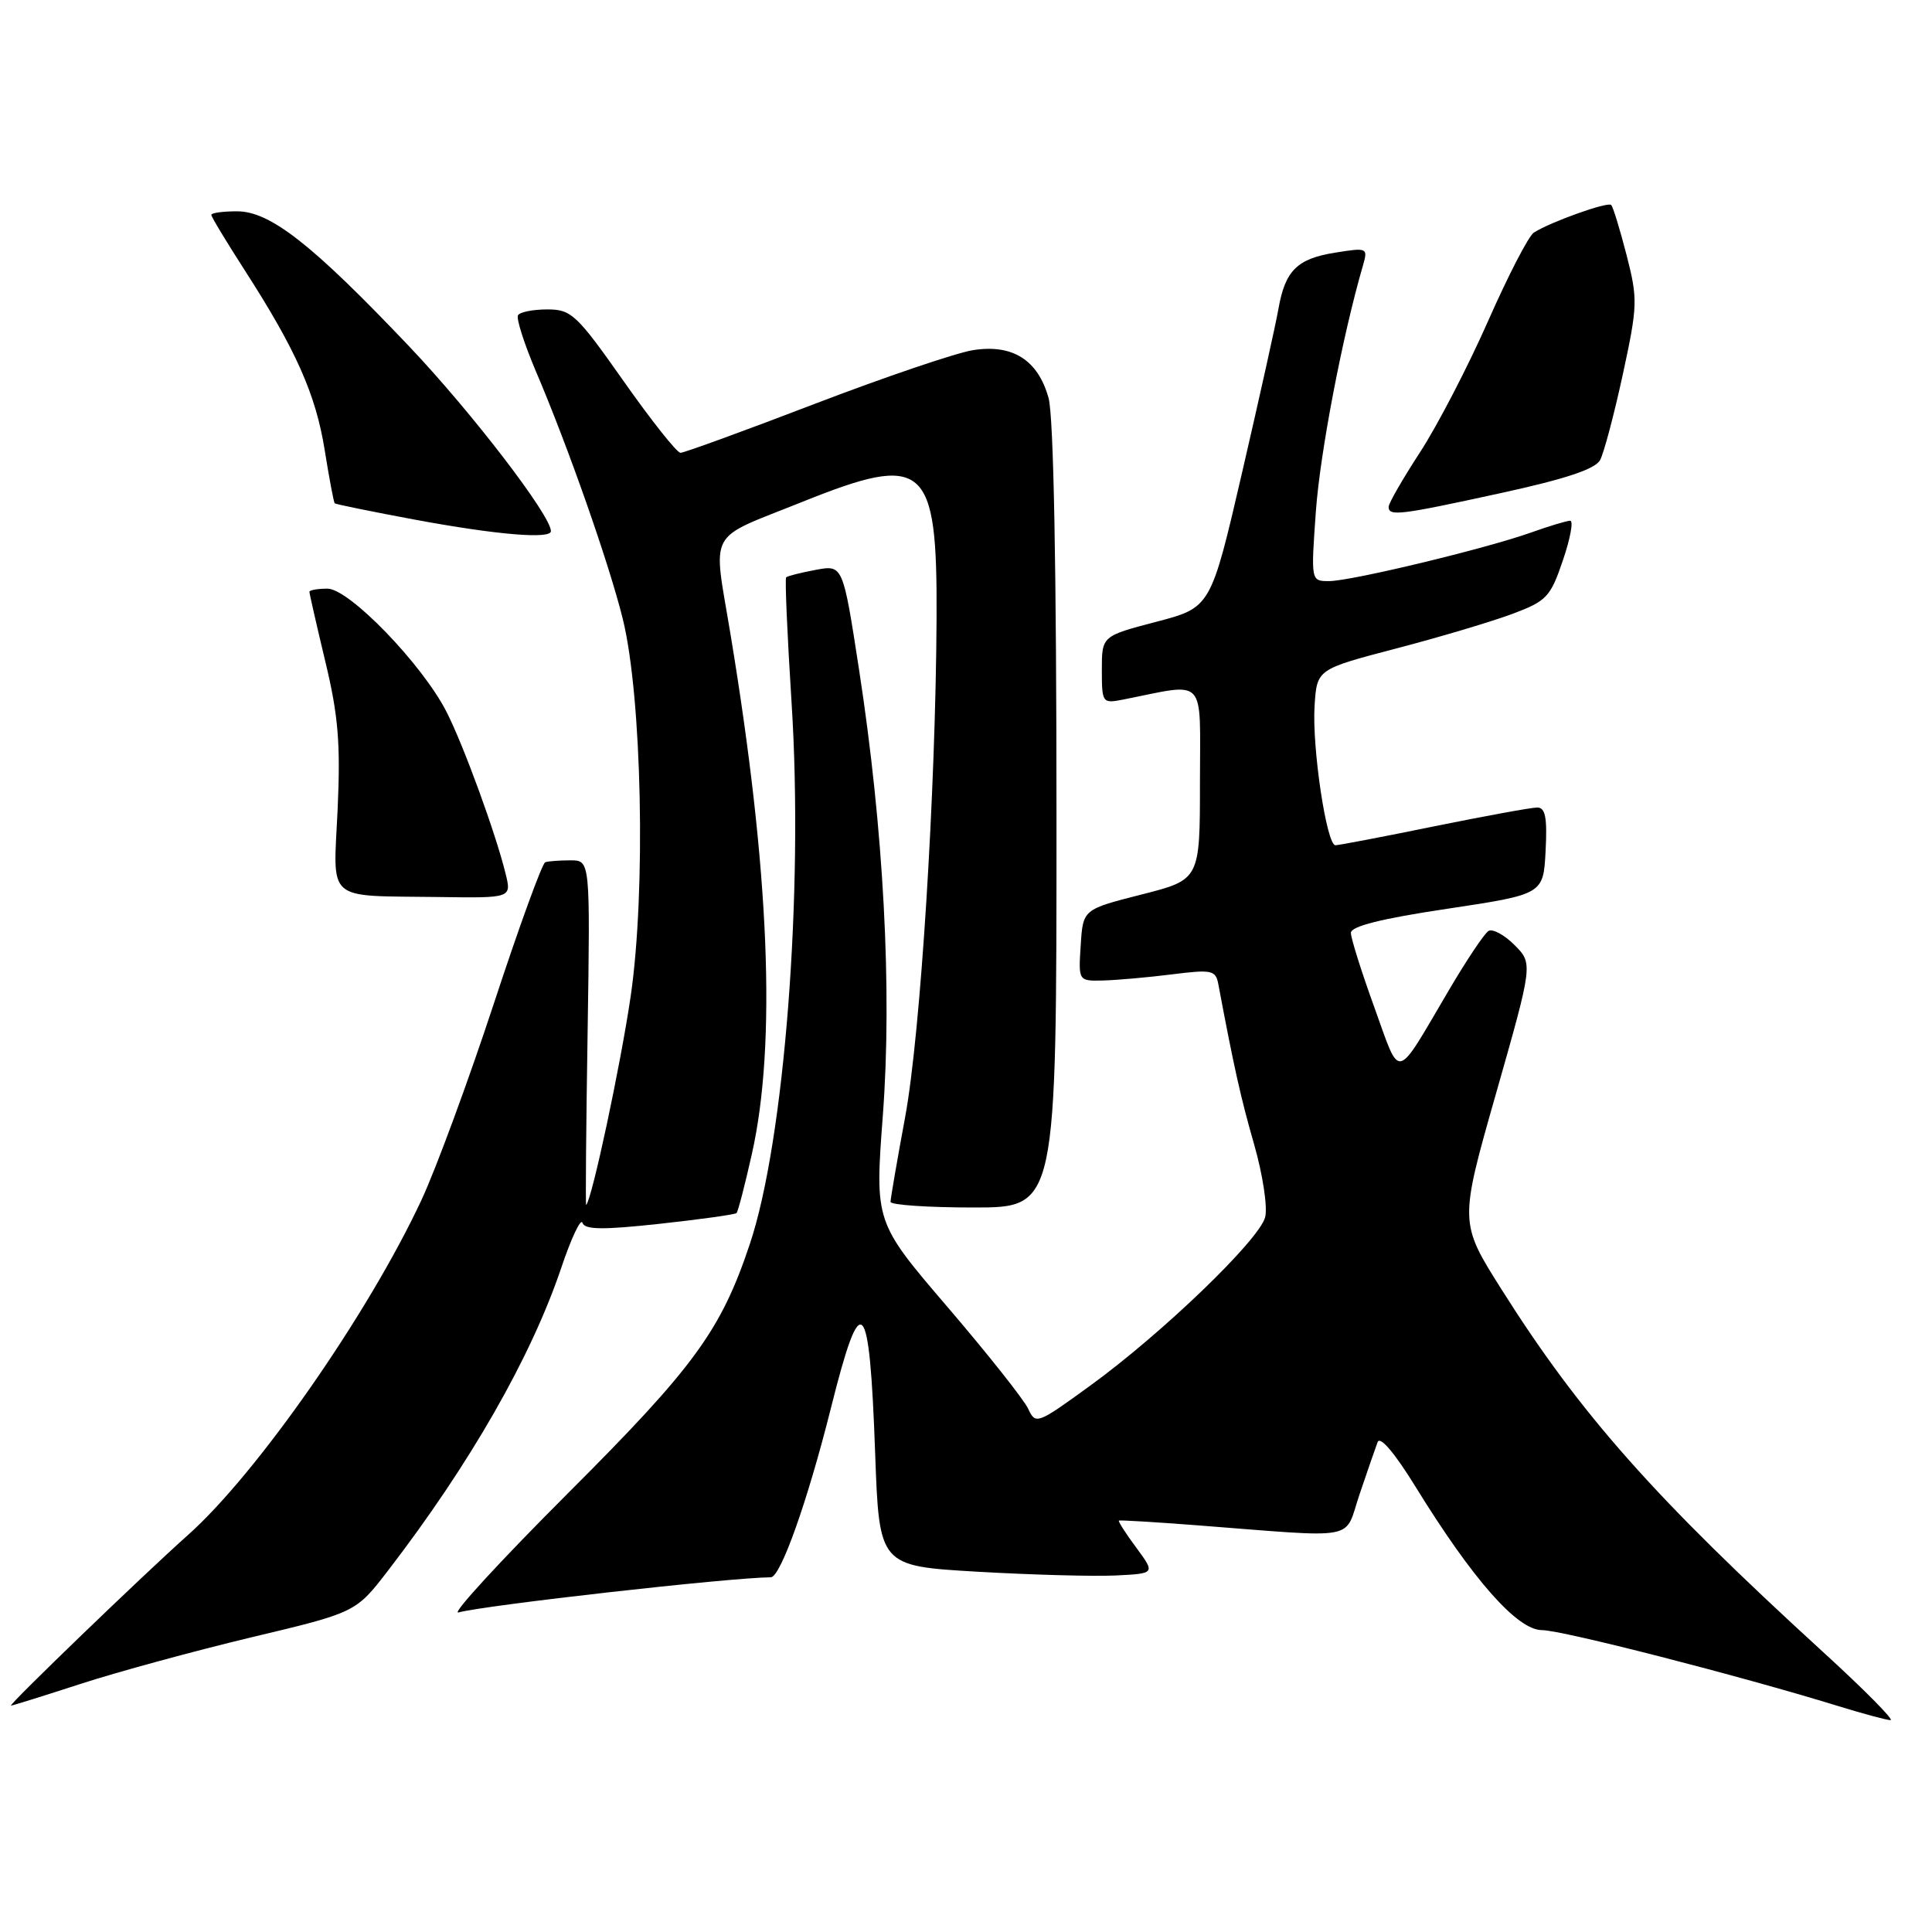 <?xml version="1.0" encoding="UTF-8" standalone="no"?>
<!DOCTYPE svg PUBLIC "-//W3C//DTD SVG 1.1//EN" "http://www.w3.org/Graphics/SVG/1.1/DTD/svg11.dtd" >
<svg xmlns="http://www.w3.org/2000/svg" xmlns:xlink="http://www.w3.org/1999/xlink" version="1.1" viewBox="0 0 256 256">
 <g >
 <path fill="currentColor"
d=" M 241.50 218.84 C 219.28 198.53 209.41 187.41 198.99 170.90 C 193.36 161.99 193.36 161.99 198.25 144.83 C 203.13 127.68 203.13 127.68 200.67 125.21 C 199.32 123.86 197.77 123.03 197.23 123.36 C 196.69 123.69 194.32 127.23 191.97 131.23 C 184.77 143.45 185.64 143.25 182.12 133.51 C 180.40 128.77 179.00 124.32 179.00 123.61 C 179.00 122.74 183.04 121.72 191.75 120.42 C 204.50 118.50 204.50 118.50 204.80 112.75 C 205.03 108.32 204.77 107.00 203.69 107.00 C 202.91 107.00 196.75 108.13 190.00 109.50 C 183.25 110.88 177.38 112.00 176.95 112.00 C 175.78 112.00 173.83 98.98 174.19 93.51 C 174.50 88.68 174.50 88.68 185.00 85.93 C 190.78 84.42 197.71 82.35 200.41 81.34 C 204.94 79.64 205.45 79.10 207.09 74.25 C 208.08 71.36 208.51 69.00 208.06 69.00 C 207.62 69.00 205.28 69.70 202.88 70.56 C 196.84 72.71 179.02 77.00 176.10 77.00 C 173.70 77.00 173.70 77.00 174.36 67.75 C 174.92 59.98 177.87 44.54 180.61 35.14 C 181.27 32.84 181.17 32.79 176.90 33.48 C 171.87 34.28 170.29 35.86 169.40 40.92 C 169.06 42.89 166.90 52.60 164.61 62.50 C 160.44 80.50 160.44 80.50 153.22 82.39 C 146.00 84.28 146.00 84.28 146.00 88.77 C 146.00 93.12 146.08 93.23 148.75 92.71 C 160.05 90.48 159.00 89.36 159.00 103.67 C 159.00 116.56 159.00 116.56 151.25 118.53 C 143.50 120.50 143.50 120.50 143.20 125.25 C 142.89 130.00 142.89 130.00 146.20 129.92 C 148.01 129.87 152.10 129.51 155.28 129.11 C 160.61 128.44 161.09 128.55 161.44 130.44 C 163.50 141.41 164.41 145.49 166.19 151.68 C 167.32 155.63 167.98 159.95 167.64 161.28 C 166.89 164.27 153.94 176.74 144.37 183.67 C 137.43 188.71 137.22 188.79 136.24 186.67 C 135.69 185.48 130.89 179.42 125.58 173.22 C 115.92 161.94 115.92 161.94 116.98 147.81 C 118.23 131.21 117.09 109.88 113.82 88.67 C 111.69 74.84 111.69 74.84 108.09 75.51 C 106.12 75.88 104.35 76.32 104.17 76.50 C 103.99 76.68 104.32 84.17 104.89 93.16 C 106.49 118.19 103.95 151.12 99.36 164.83 C 95.53 176.29 92.01 181.12 75.30 197.82 C 66.32 206.80 59.77 213.92 60.74 213.66 C 64.28 212.69 96.76 209.03 102.13 209.00 C 103.43 209.00 107.00 198.94 110.10 186.58 C 114.13 170.46 115.21 171.55 115.96 192.50 C 116.50 207.50 116.50 207.50 129.50 208.26 C 136.65 208.67 144.88 208.90 147.80 208.76 C 153.09 208.50 153.09 208.50 150.56 205.07 C 149.16 203.19 148.13 201.57 148.26 201.49 C 148.39 201.40 153.00 201.68 158.50 202.10 C 180.45 203.79 178.03 204.24 180.15 198.00 C 181.17 194.97 182.25 191.87 182.54 191.09 C 182.86 190.23 184.80 192.51 187.59 197.04 C 195.16 209.32 201.05 215.99 204.31 216.00 C 206.97 216.00 230.40 222.01 243.50 226.04 C 246.80 227.06 249.95 227.91 250.50 227.93 C 251.05 227.95 247.00 223.86 241.50 218.84 Z  M 10.66 223.13 C 15.52 221.55 25.72 218.77 33.32 216.95 C 47.15 213.66 47.15 213.66 51.44 208.08 C 62.30 193.95 70.39 179.80 74.37 167.99 C 75.69 164.06 76.96 161.37 77.18 162.03 C 77.48 162.95 79.87 162.98 87.41 162.16 C 92.82 161.57 97.40 160.93 97.59 160.74 C 97.79 160.55 98.70 157.04 99.62 152.94 C 102.91 138.34 101.98 115.38 96.81 84.13 C 94.46 69.87 93.50 71.65 106.26 66.52 C 122.58 59.96 124.20 61.35 124.10 81.84 C 123.99 104.90 121.98 136.95 119.94 148.00 C 118.87 153.78 118.00 158.84 118.00 159.25 C 118.00 159.66 122.95 160.00 129.00 160.00 C 140.00 160.00 140.00 160.00 139.99 108.25 C 139.99 75.38 139.61 55.13 138.94 52.74 C 137.54 47.69 134.16 45.56 128.91 46.40 C 126.67 46.76 117.24 49.96 107.94 53.52 C 98.64 57.09 90.64 60.00 90.17 60.00 C 89.70 60.00 86.31 55.73 82.63 50.50 C 76.41 41.66 75.70 41.00 72.53 41.00 C 70.65 41.00 68.90 41.34 68.64 41.77 C 68.38 42.19 69.45 45.52 71.00 49.18 C 75.27 59.17 80.71 74.69 82.52 82.00 C 85.06 92.30 85.60 118.08 83.57 132.00 C 82.22 141.20 78.45 158.87 77.67 159.67 C 77.57 159.76 77.66 149.52 77.86 136.92 C 78.21 114.00 78.21 114.00 75.61 114.00 C 74.17 114.00 72.66 114.11 72.25 114.25 C 71.84 114.39 68.77 122.83 65.43 133.00 C 62.08 143.18 57.77 154.88 55.85 159.00 C 48.79 174.12 34.04 195.28 24.87 203.43 C 19.07 208.59 1.01 226.00 1.46 226.00 C 1.66 226.00 5.80 224.71 10.66 223.13 Z  M 66.99 115.75 C 65.67 110.38 61.42 98.74 59.16 94.31 C 55.94 88.01 46.27 78.00 43.39 78.00 C 42.08 78.00 41.00 78.19 41.00 78.42 C 41.00 78.65 41.95 82.82 43.11 87.67 C 44.83 94.82 45.13 98.53 44.74 107.20 C 44.16 119.70 42.96 118.65 58.14 118.86 C 67.79 119.00 67.79 119.00 66.99 115.75 Z  M 73.00 70.38 C 73.00 68.31 62.47 54.59 54.21 45.89 C 41.37 32.37 35.80 28.00 31.41 28.00 C 29.53 28.00 28.00 28.21 28.00 28.47 C 28.00 28.73 29.97 31.99 32.37 35.72 C 39.20 46.32 41.84 52.24 43.02 59.62 C 43.62 63.37 44.22 66.55 44.35 66.69 C 44.49 66.82 49.30 67.80 55.05 68.87 C 65.78 70.86 73.00 71.47 73.00 70.38 Z  M 198.80 65.35 C 207.44 63.47 211.38 62.16 212.02 60.96 C 212.53 60.02 213.88 54.91 215.03 49.62 C 217.00 40.49 217.03 39.66 215.53 33.80 C 214.65 30.39 213.74 27.41 213.49 27.16 C 213.03 26.70 205.47 29.40 203.24 30.82 C 202.55 31.26 199.82 36.55 197.17 42.56 C 194.51 48.58 190.47 56.38 188.17 59.91 C 185.88 63.43 184.00 66.69 184.00 67.16 C 184.00 68.44 185.49 68.26 198.80 65.35 Z "/>
</g>
</svg>